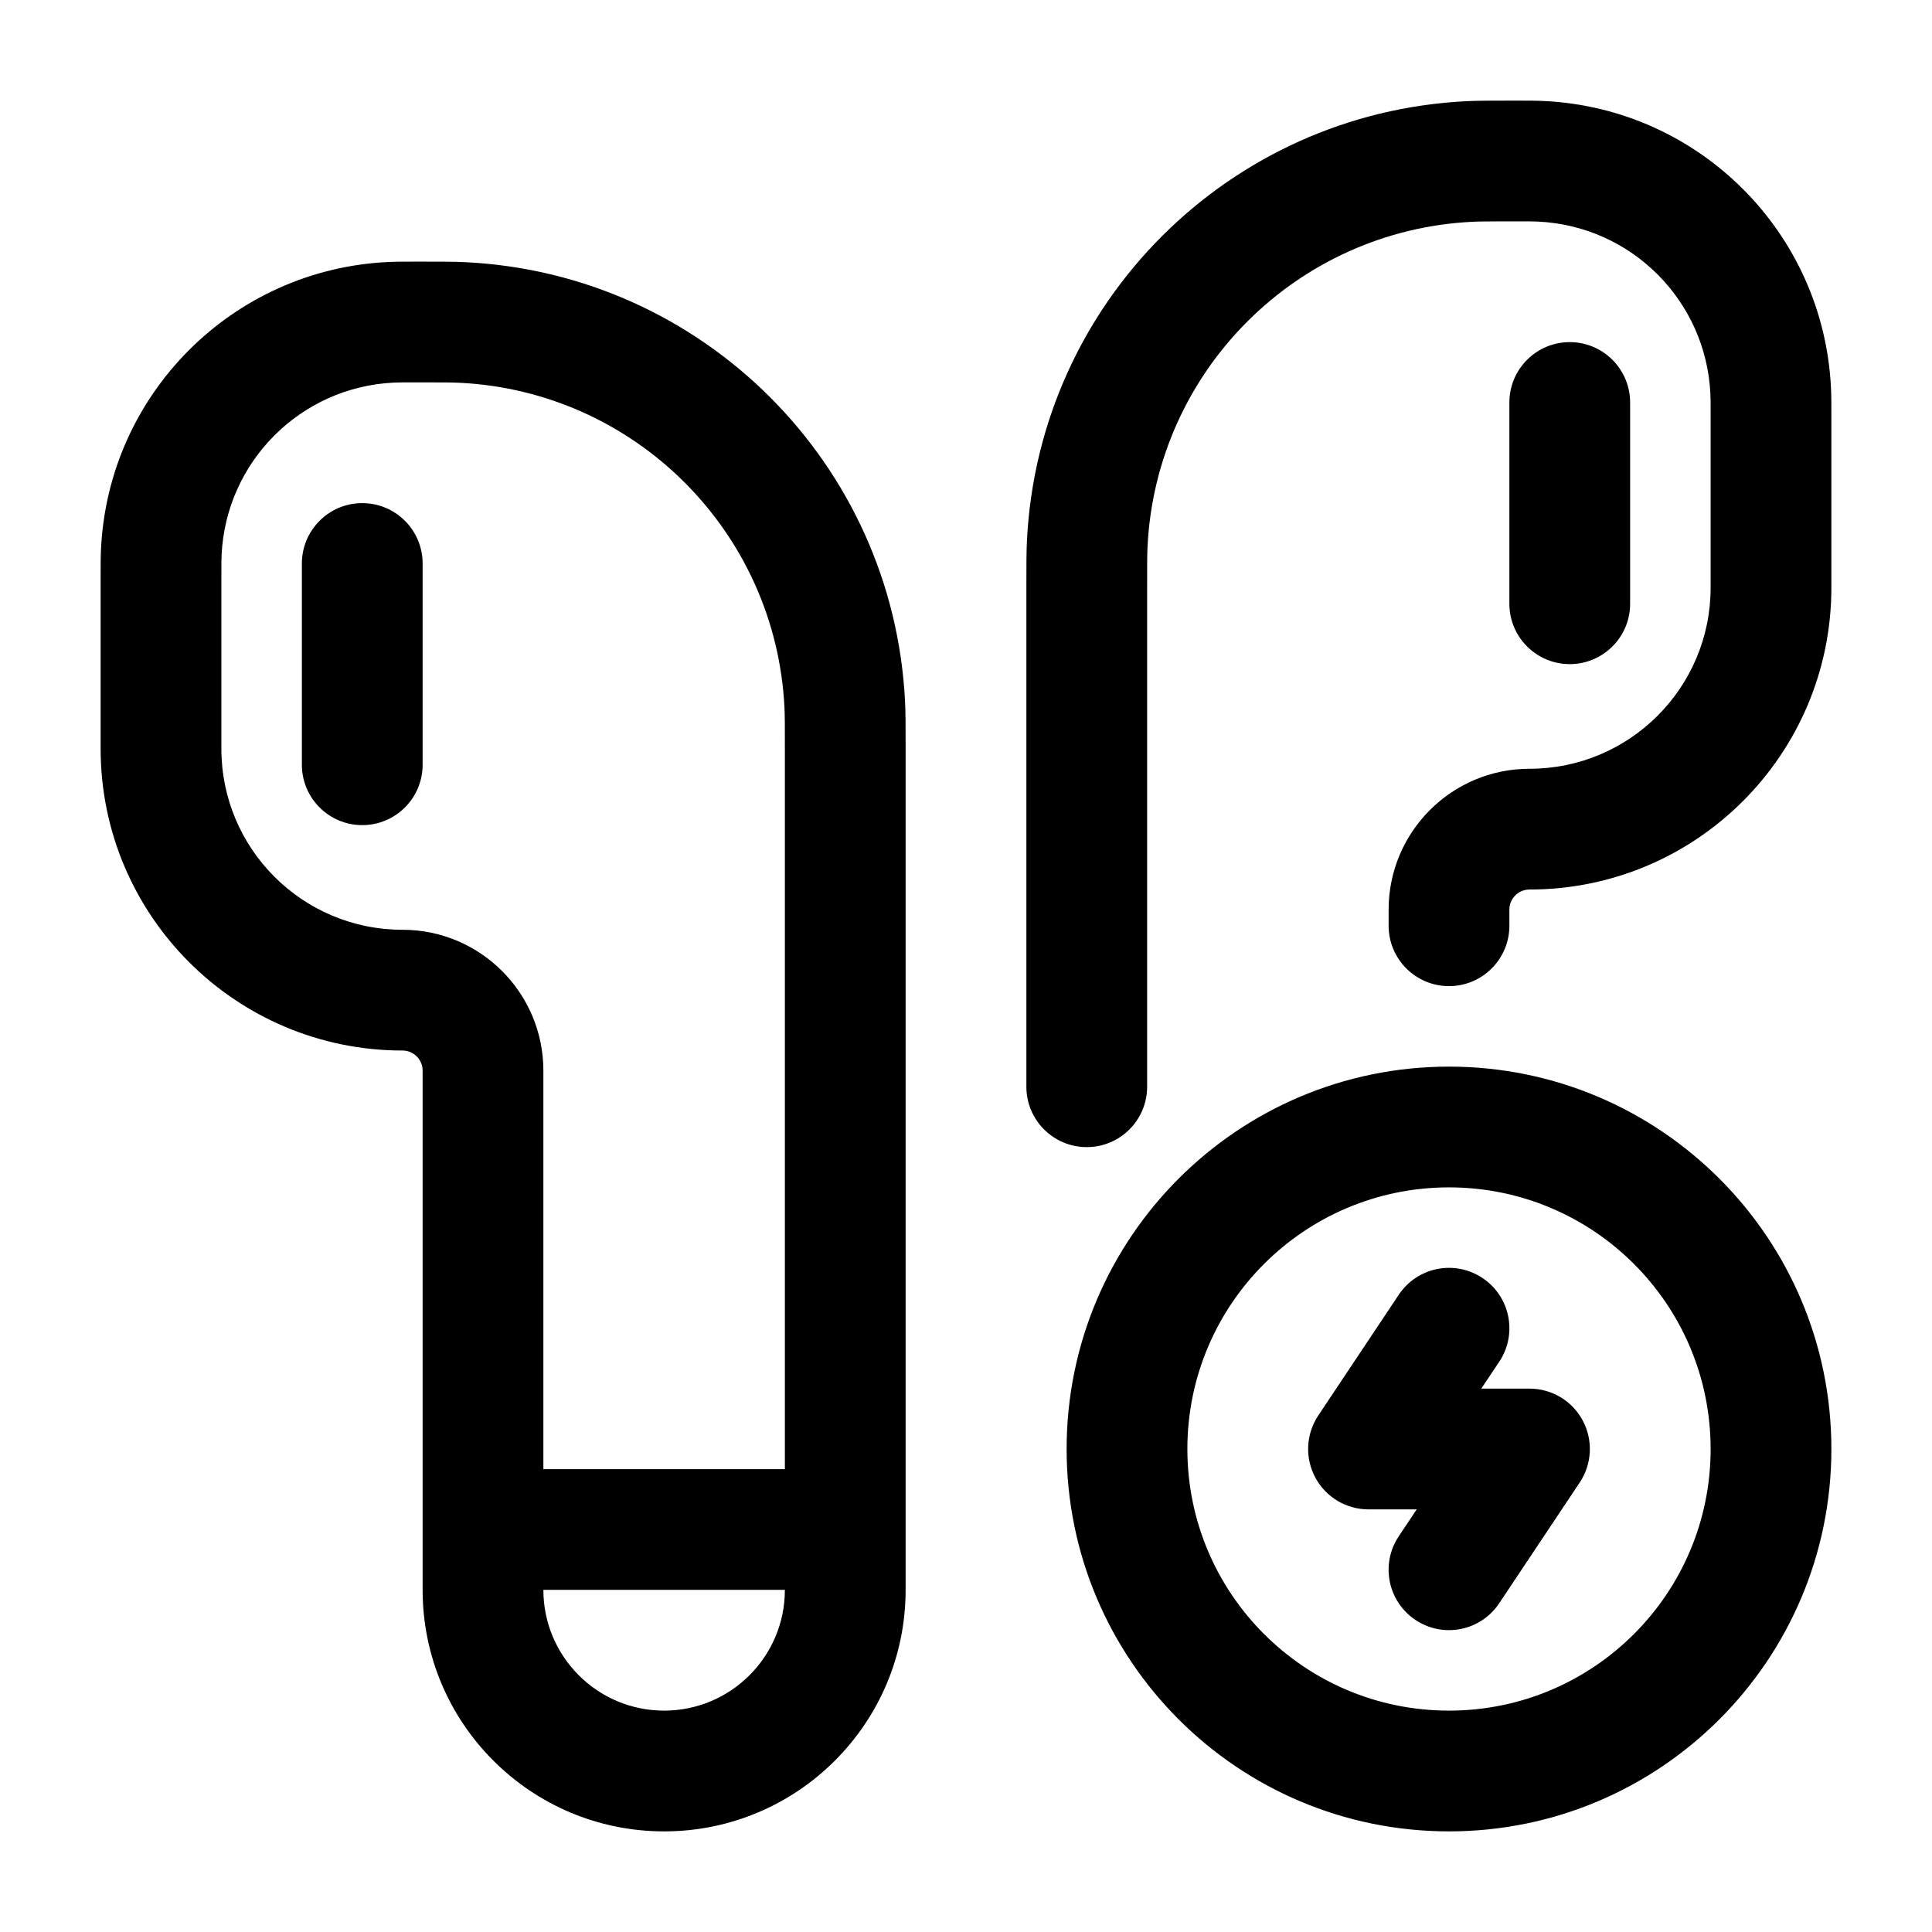 <svg width="24" height="24" viewBox="0 0 24 24" xmlns="http://www.w3.org/2000/svg">
    <path fill-rule="evenodd" clip-rule="evenodd" d="M19.11 2.753C19.06 2.75 18.995 2.75 18.812 2.75C18.513 2.75 18.391 2.75 18.291 2.755C16.108 2.862 14.362 4.608 14.255 6.791C14.25 6.891 14.25 7.013 14.25 7.312V13.5C14.25 13.914 13.914 14.25 13.5 14.25C13.086 14.25 12.75 13.914 12.75 13.5V7.287C12.75 7.021 12.75 6.859 12.757 6.718C12.902 3.764 15.264 1.402 18.218 1.257C18.359 1.25 18.521 1.25 18.787 1.25L18.834 1.25C18.987 1.25 19.092 1.25 19.184 1.255C21.11 1.349 22.651 2.89 22.745 4.816C22.75 4.908 22.75 5.013 22.75 5.166V7.3C22.75 9.371 21.071 11.05 19 11.05C18.862 11.05 18.75 11.162 18.75 11.3V11.5C18.75 11.914 18.414 12.25 18 12.25C17.586 12.25 17.25 11.914 17.25 11.5V11.3C17.25 10.334 18.034 9.55 19 9.55C20.243 9.55 21.25 8.543 21.25 7.3V5.188C21.25 5.004 21.25 4.94 21.247 4.89C21.191 3.734 20.266 2.809 19.11 2.753ZM5.166 3.25L5.213 3.25C5.479 3.25 5.641 3.25 5.782 3.257C8.736 3.402 11.098 5.764 11.243 8.718C11.25 8.859 11.25 9.021 11.25 9.287V19.75C11.25 21.407 9.907 22.75 8.25 22.75C6.593 22.75 5.25 21.407 5.25 19.75V13.3C5.25 13.162 5.138 13.05 5 13.05C2.929 13.05 1.25 11.371 1.25 9.3L1.25 7.166C1.25 7.013 1.25 6.908 1.255 6.816C1.349 4.89 2.89 3.349 4.816 3.255C4.908 3.25 5.013 3.25 5.166 3.25ZM5.188 4.75C5.005 4.75 4.94 4.75 4.89 4.753C3.734 4.809 2.809 5.734 2.753 6.89C2.75 6.94 2.75 7.005 2.75 7.188V9.3C2.75 10.543 3.757 11.55 5 11.55C5.966 11.55 6.75 12.334 6.75 13.3V18.25H9.75V9.312C9.75 9.013 9.75 8.891 9.745 8.791C9.638 6.608 7.892 4.862 5.709 4.755C5.609 4.75 5.487 4.75 5.188 4.75ZM9.75 19.75H6.75C6.75 20.578 7.422 21.25 8.25 21.25C9.078 21.25 9.75 20.578 9.75 19.75ZM19.5 4.25C19.914 4.25 20.25 4.586 20.25 5V7.5C20.25 7.914 19.914 8.25 19.5 8.25C19.086 8.25 18.75 7.914 18.75 7.5V5C18.75 4.586 19.086 4.25 19.5 4.25ZM4.5 6.25C4.914 6.25 5.25 6.586 5.25 7V9.5C5.25 9.914 4.914 10.25 4.5 10.25C4.086 10.25 3.75 9.914 3.75 9.5V7C3.75 6.586 4.086 6.25 4.5 6.25ZM18 14.75C16.205 14.75 14.75 16.205 14.75 18C14.75 19.795 16.205 21.25 18 21.25C19.795 21.25 21.25 19.795 21.25 18C21.25 16.205 19.795 14.75 18 14.75ZM13.25 18C13.25 15.377 15.377 13.25 18 13.25C20.623 13.25 22.75 15.377 22.75 18C22.75 20.623 20.623 22.75 18 22.75C15.377 22.75 13.25 20.623 13.25 18ZM18.416 15.876C18.761 16.106 18.854 16.571 18.624 16.916L18.401 17.25H19C19.277 17.25 19.531 17.402 19.661 17.646C19.792 17.89 19.777 18.186 19.624 18.416L18.624 19.916C18.394 20.261 17.929 20.354 17.584 20.124C17.239 19.894 17.146 19.429 17.376 19.084L17.599 18.75H17C16.723 18.75 16.469 18.598 16.339 18.354C16.208 18.11 16.223 17.814 16.376 17.584L17.376 16.084C17.606 15.739 18.071 15.646 18.416 15.876Z"/>
</svg>
